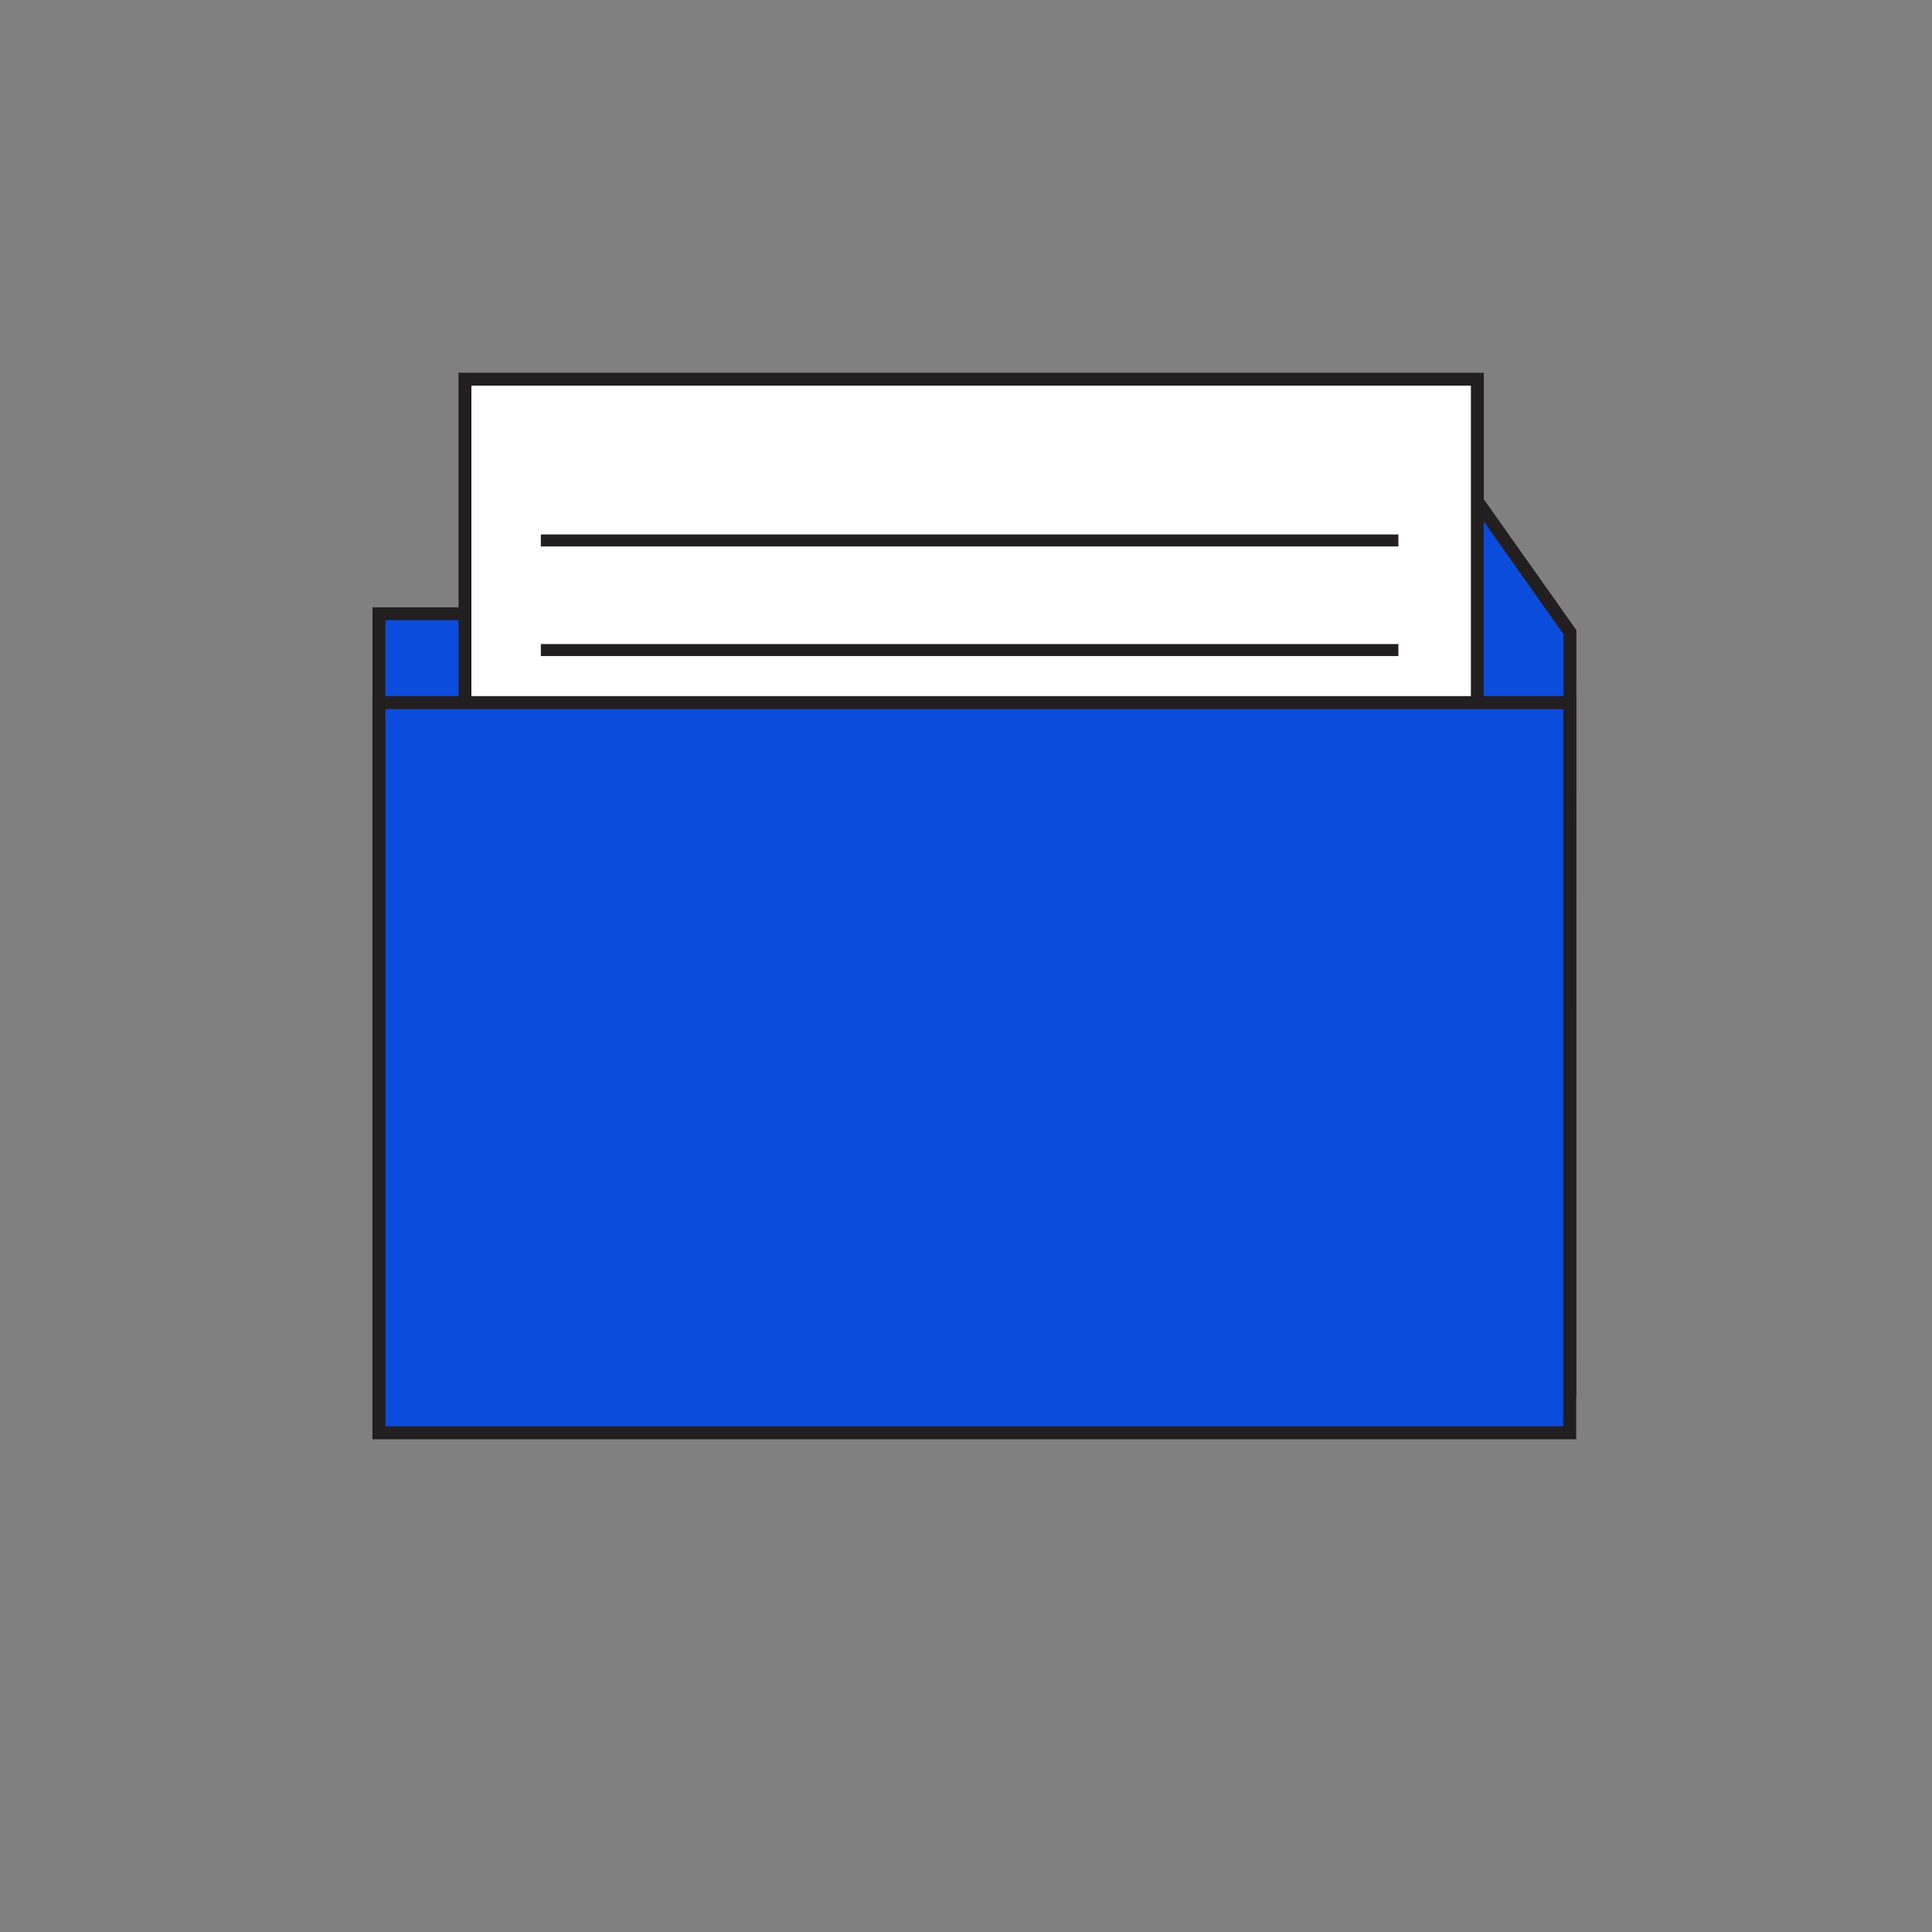 <?xml version="1.0" encoding="UTF-8"?>
<svg id="Layer_1" xmlns="http://www.w3.org/2000/svg" viewBox="0 0 150 150">
  <rect x="0" y="0" width="150" height="150" fill="#808080" stroke="none"/>
  <defs>
    <style>
      .cls-1 {
        stroke-width: 1.01px;
      }

      .cls-1, .cls-2, .cls-3, .cls-4 {
        stroke: #231f20;
        stroke-miterlimit: 10;
      }

      .cls-1, .cls-3 {
        fill: #0b4cdc;
      }

      .cls-2 {
        fill: none;
        stroke-width: .93px;
      }

      .cls-4 {
        fill: #fff;
      }
    </style>
  </defs>
  <polygon class="cls-3" points="121.89 49.08 113.54 37.28 94.74 37.21 86.54 47.65 29.42 47.65 29.42 107.89 121.88 107.89 121.89 49.08"/>
  <rect class="cls-4" x="36.1" y="29.44" width="78.6" height="68.61"/>
  <line class="cls-2" x1="41.99" y1="41.96" x2="108.57" y2="41.96"/>
  <line class="cls-2" x1="41.99" y1="50.47" x2="108.57" y2="50.47"/>
  <line class="cls-2" x1="41.99" y1="58.98" x2="108.57" y2="58.98"/>
  <line class="cls-2" x1="41.99" y1="67.5" x2="108.57" y2="67.5"/>
  <line class="cls-2" x1="41.99" y1="71.91" x2="108.57" y2="71.91"/>
  <line class="cls-2" x1="41.99" y1="80.42" x2="108.57" y2="80.42"/>
  <rect class="cls-1" x="29.42" y="54.55" width="92.45" height="56.69"/>
</svg>